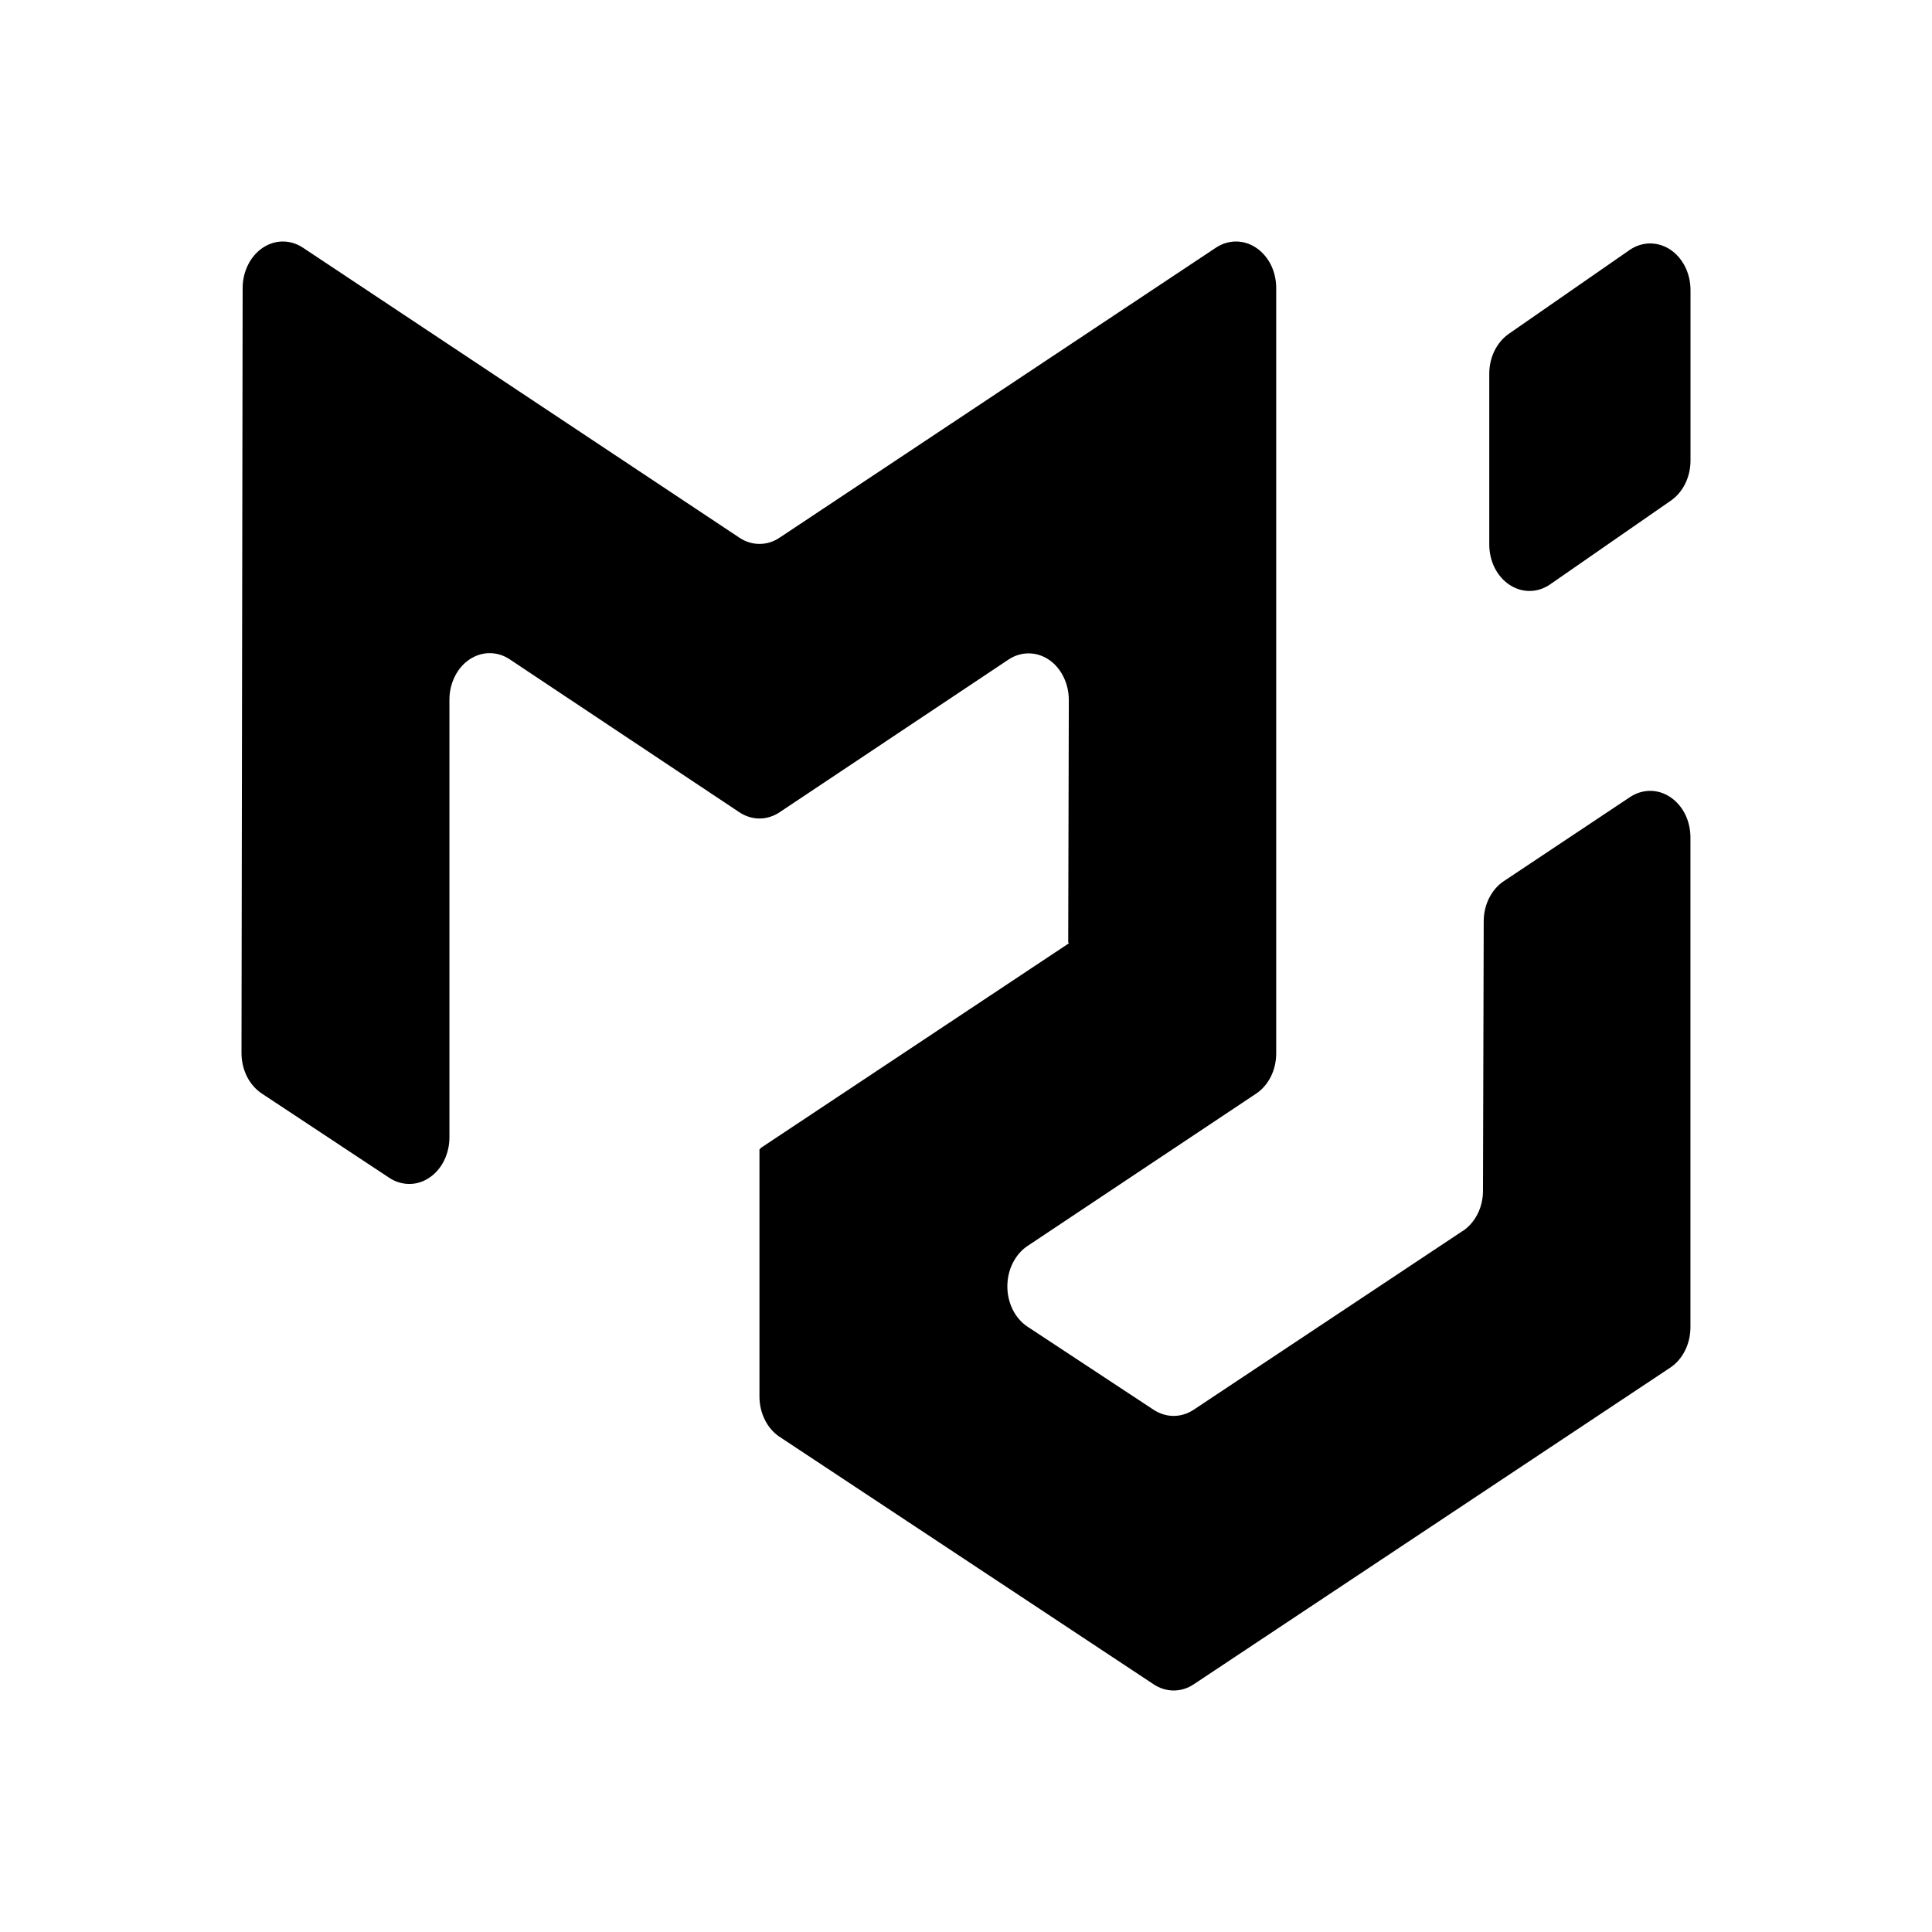 <svg width="32" height="32" viewBox="0 0 32 32" fill="none" xmlns="http://www.w3.org/2000/svg">
<path d="M24.229 20.389C24.33 20.321 24.414 20.224 24.473 20.108C24.532 19.991 24.563 19.858 24.563 19.722L24.575 15.259C24.575 15.124 24.606 14.991 24.665 14.874C24.724 14.757 24.808 14.66 24.91 14.593L27 13.201C27.101 13.134 27.216 13.099 27.333 13.099C27.45 13.099 27.565 13.135 27.666 13.203C27.767 13.271 27.851 13.367 27.91 13.484C27.968 13.601 27.999 13.734 27.999 13.87V21.984C27.999 22.12 27.968 22.253 27.909 22.37C27.85 22.488 27.766 22.585 27.664 22.653L19.771 27.898C19.67 27.965 19.556 28 19.44 28C19.324 28 19.21 27.965 19.109 27.898L12.915 23.8C12.813 23.733 12.728 23.636 12.669 23.518C12.61 23.4 12.579 23.267 12.579 23.131V19.039C12.579 19.034 12.583 19.032 12.587 19.034C12.591 19.036 12.595 19.034 12.595 19.028V19.023C12.595 19.02 12.597 19.018 12.599 19.015L17.701 15.626C17.705 15.622 17.703 15.614 17.698 15.614C17.697 15.614 17.697 15.614 17.696 15.614C17.695 15.613 17.695 15.613 17.694 15.612C17.694 15.611 17.693 15.61 17.693 15.61C17.693 15.609 17.693 15.608 17.693 15.607L17.703 11.596C17.703 11.46 17.673 11.327 17.614 11.209C17.556 11.091 17.472 10.993 17.37 10.925C17.269 10.857 17.154 10.822 17.037 10.822C16.919 10.822 16.804 10.857 16.703 10.925L12.912 13.454C12.811 13.521 12.696 13.557 12.579 13.557C12.463 13.557 12.348 13.521 12.247 13.454L8.443 10.921C8.342 10.853 8.227 10.818 8.11 10.818C7.993 10.818 7.879 10.854 7.777 10.922C7.676 10.989 7.592 11.086 7.534 11.203C7.475 11.32 7.444 11.453 7.444 11.588V18.838C7.444 18.974 7.413 19.106 7.355 19.224C7.297 19.341 7.213 19.438 7.112 19.506C7.011 19.574 6.897 19.61 6.78 19.61C6.663 19.61 6.548 19.575 6.447 19.508L4.336 18.112C4.234 18.044 4.149 17.947 4.09 17.83C4.031 17.712 4 17.577 4 17.441L4.019 4.769C4.019 4.634 4.05 4.502 4.109 4.385C4.167 4.268 4.251 4.171 4.352 4.104C4.453 4.036 4.568 4 4.684 4C4.801 4 4.916 4.035 5.017 4.102L12.247 8.906C12.348 8.974 12.463 9.009 12.579 9.009C12.696 9.009 12.811 8.974 12.912 8.906L20.14 4.102C20.241 4.035 20.356 4 20.473 4C20.59 4 20.705 4.036 20.806 4.104C20.907 4.172 20.991 4.269 21.05 4.386C21.108 4.504 21.138 4.637 21.138 4.772V17.447C21.138 17.582 21.108 17.715 21.049 17.833C20.99 17.95 20.906 18.048 20.804 18.115L17.019 20.637C16.917 20.705 16.833 20.803 16.774 20.921C16.715 21.038 16.685 21.172 16.685 21.307C16.685 21.443 16.716 21.576 16.775 21.694C16.834 21.811 16.919 21.909 17.022 21.976L19.11 23.352C19.211 23.417 19.324 23.452 19.44 23.452C19.556 23.452 19.671 23.416 19.772 23.349L24.229 20.387V20.389ZM24.667 9.019C24.667 9.155 24.698 9.288 24.757 9.406C24.817 9.524 24.902 9.621 25.005 9.688C25.108 9.755 25.223 9.79 25.341 9.788C25.459 9.787 25.574 9.749 25.675 9.679L27.676 8.291C27.775 8.222 27.856 8.126 27.913 8.01C27.97 7.894 28 7.763 28 7.629V4.802C28 4.666 27.968 4.532 27.909 4.414C27.849 4.297 27.764 4.199 27.662 4.132C27.559 4.065 27.443 4.031 27.325 4.032C27.207 4.034 27.092 4.071 26.991 4.141L24.991 5.529C24.892 5.598 24.81 5.695 24.753 5.811C24.696 5.927 24.667 6.058 24.667 6.191V9.019Z" fill="black"/>
</svg>
